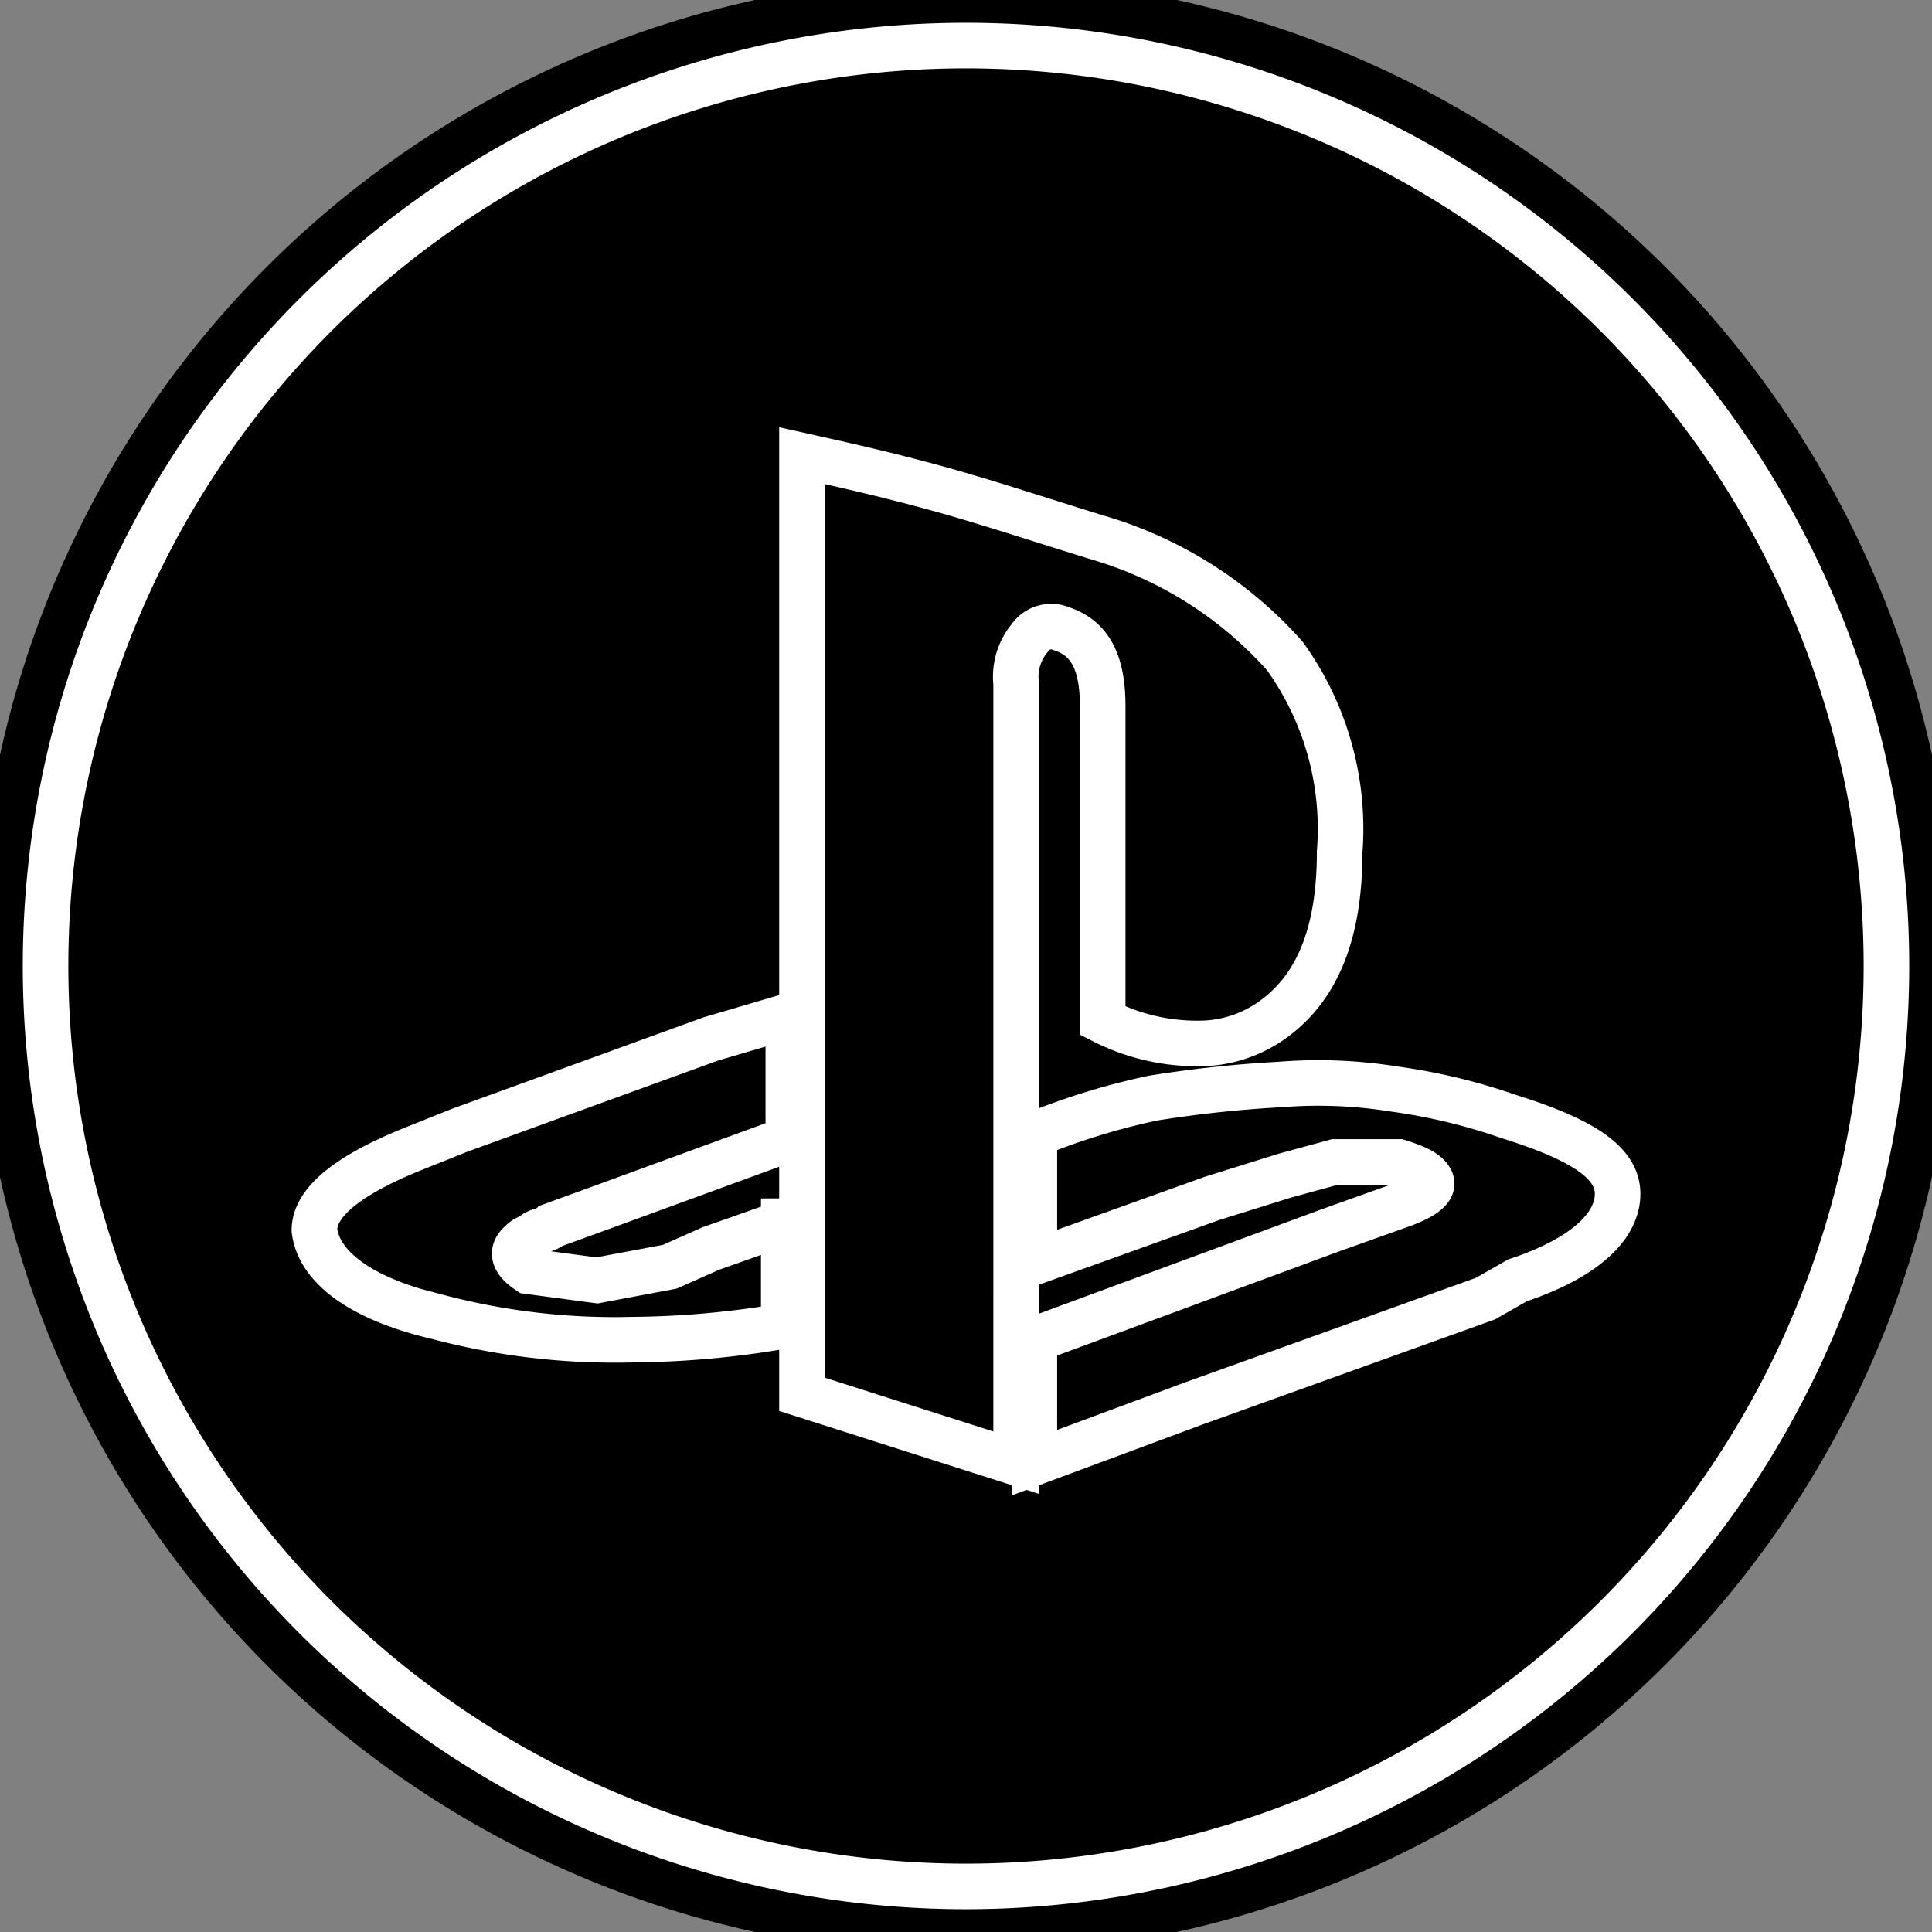 <?xml version="1.0" encoding="UTF-8" standalone="no"?>
<svg
   id="Layer_1"
   data-name="Layer 1"
   width="42.4"
   height="42.4"
   viewBox="0 0 42.4 42.4"
   version="1.1"
   sodipodi:docname="meta.svg"
   inkscape:version="1.3.2 (091e20e, 2023-11-25, custom)"
   xmlns:inkscape="http://www.inkscape.org/namespaces/inkscape"
   xmlns:sodipodi="http://sodipodi.sourceforge.net/DTD/sodipodi-0.dtd"
   xmlns="http://www.w3.org/2000/svg"
   xmlns:svg="http://www.w3.org/2000/svg">
  <rect x="0" y="0" width="42.4" height="42.4" fill="#808080" stroke="none"/>
  <sodipodi:namedview
     id="namedview5"
     pagecolor="#505050"
     bordercolor="#eeeeee"
     borderopacity="1"
     inkscape:showpageshadow="0"
     inkscape:pageopacity="0"
     inkscape:pagecheckerboard="0"
     inkscape:deskcolor="#505050"
     inkscape:zoom="19.363207"
     inkscape:cx="21.251645"
     inkscape:cy="21.200001"
     inkscape:window-width="1920"
     inkscape:window-height="1017"
     inkscape:window-x="-8"
     inkscape:window-y="-8"
     inkscape:window-maximized="1"
     inkscape:current-layer="Layer_1" />
  <defs
     id="defs1">
    <style
       id="style1">
      .cls-1 {
        fill: #fafafa;
      }

      .cls-2 {
        fill: #fff;
      }

      .cls-3 {
        fill: #0d0d0d;
      }
    </style>
  </defs>
  <g
     id="g5">
    <g
       id="g1">
      <circle
         class="cls-1"
         cx="21.2"
         cy="21.2"
         r="20.2"
         id="circle1"
         style="fill:#000000;stroke:#ffffff" />
      <path
         class="cls-2"
         d="M21.1,42.4A21.2,21.2,0,1,1,42.3,21.2,21.21,21.21,0,0,1,21.1,42.4ZM21.1,2A19.2,19.2,0,1,0,40.3,21.2,19.2,19.2,0,0,0,21.1,2Z"
         transform="translate(0.1)"
         id="path1"
         style="fill:#ffffff;stroke:#000000" />
    </g>
    <g
       id="g4">
      <path
         class="cls-3"
         d="M22.2,27.8V15a1.33,1.33,0,0,1,.3-1,.57.57,0,0,1,.7-.2c.6.2.9.7.9,1.7v6.9a4.55,4.55,0,0,0,2.1.5,2.77,2.77,0,0,0,1.6-.5c1-.7,1.5-1.9,1.5-3.7a6.49,6.49,0,0,0-1.2-4.3A8.79,8.79,0,0,0,24,11.8c-1.3-.4-2.5-.8-3.6-1.1s-2-.5-2.9-.7V22.2h0v2.7h0v1.7h0v2.5h0v1.5l4.7,1.5V28.5h0Z"
         transform="translate(0.1)"
         id="path2"
         style="fill:#000000;stroke:#ffffff" />
      <path
         class="cls-3"
         d="M17.2,26.8l-1.7.6-.9.4-1.6.3-1.5-.2c-.3-.2-.4-.4-.2-.6s.2-.1.3-.2.3-.1.4-.2l1.1-.4L17.2,25V22.3l-1.7.5-5.5,2-1,.4c-1.5.6-2.2,1.2-2.2,1.8.1.8,1,1.5,2.7,1.9a15.21,15.21,0,0,0,4.3.5,20.2,20.2,0,0,0,3.3-.3V26.8Z"
         transform="translate(0.1)"
         id="path3"
         style="fill:#000000;stroke:#ffffff" />
      <path
         class="cls-3"
         d="M33,24.5a12.88,12.88,0,0,0-2.5-.6,10.48,10.48,0,0,0-2.5-.1,26.6,26.6,0,0,0-2.8.3,15.25,15.25,0,0,0-2.6.8v2.8l3.9-1.4,1.6-.5,1.1-.3h1.4c.3.1.6.2.7.4s-.2.4-.8.6l-1.4.5-6.5,2.4v2.7l3.5-1.3,6.4-2.3.7-.4c1.5-.5,2.2-1.2,2.2-1.9S34.6,25,33,24.5Z"
         transform="translate(0.1)"
         id="path4"
         style="fill:#000000;stroke:#ffffff" />
    </g>
  </g>
</svg>
